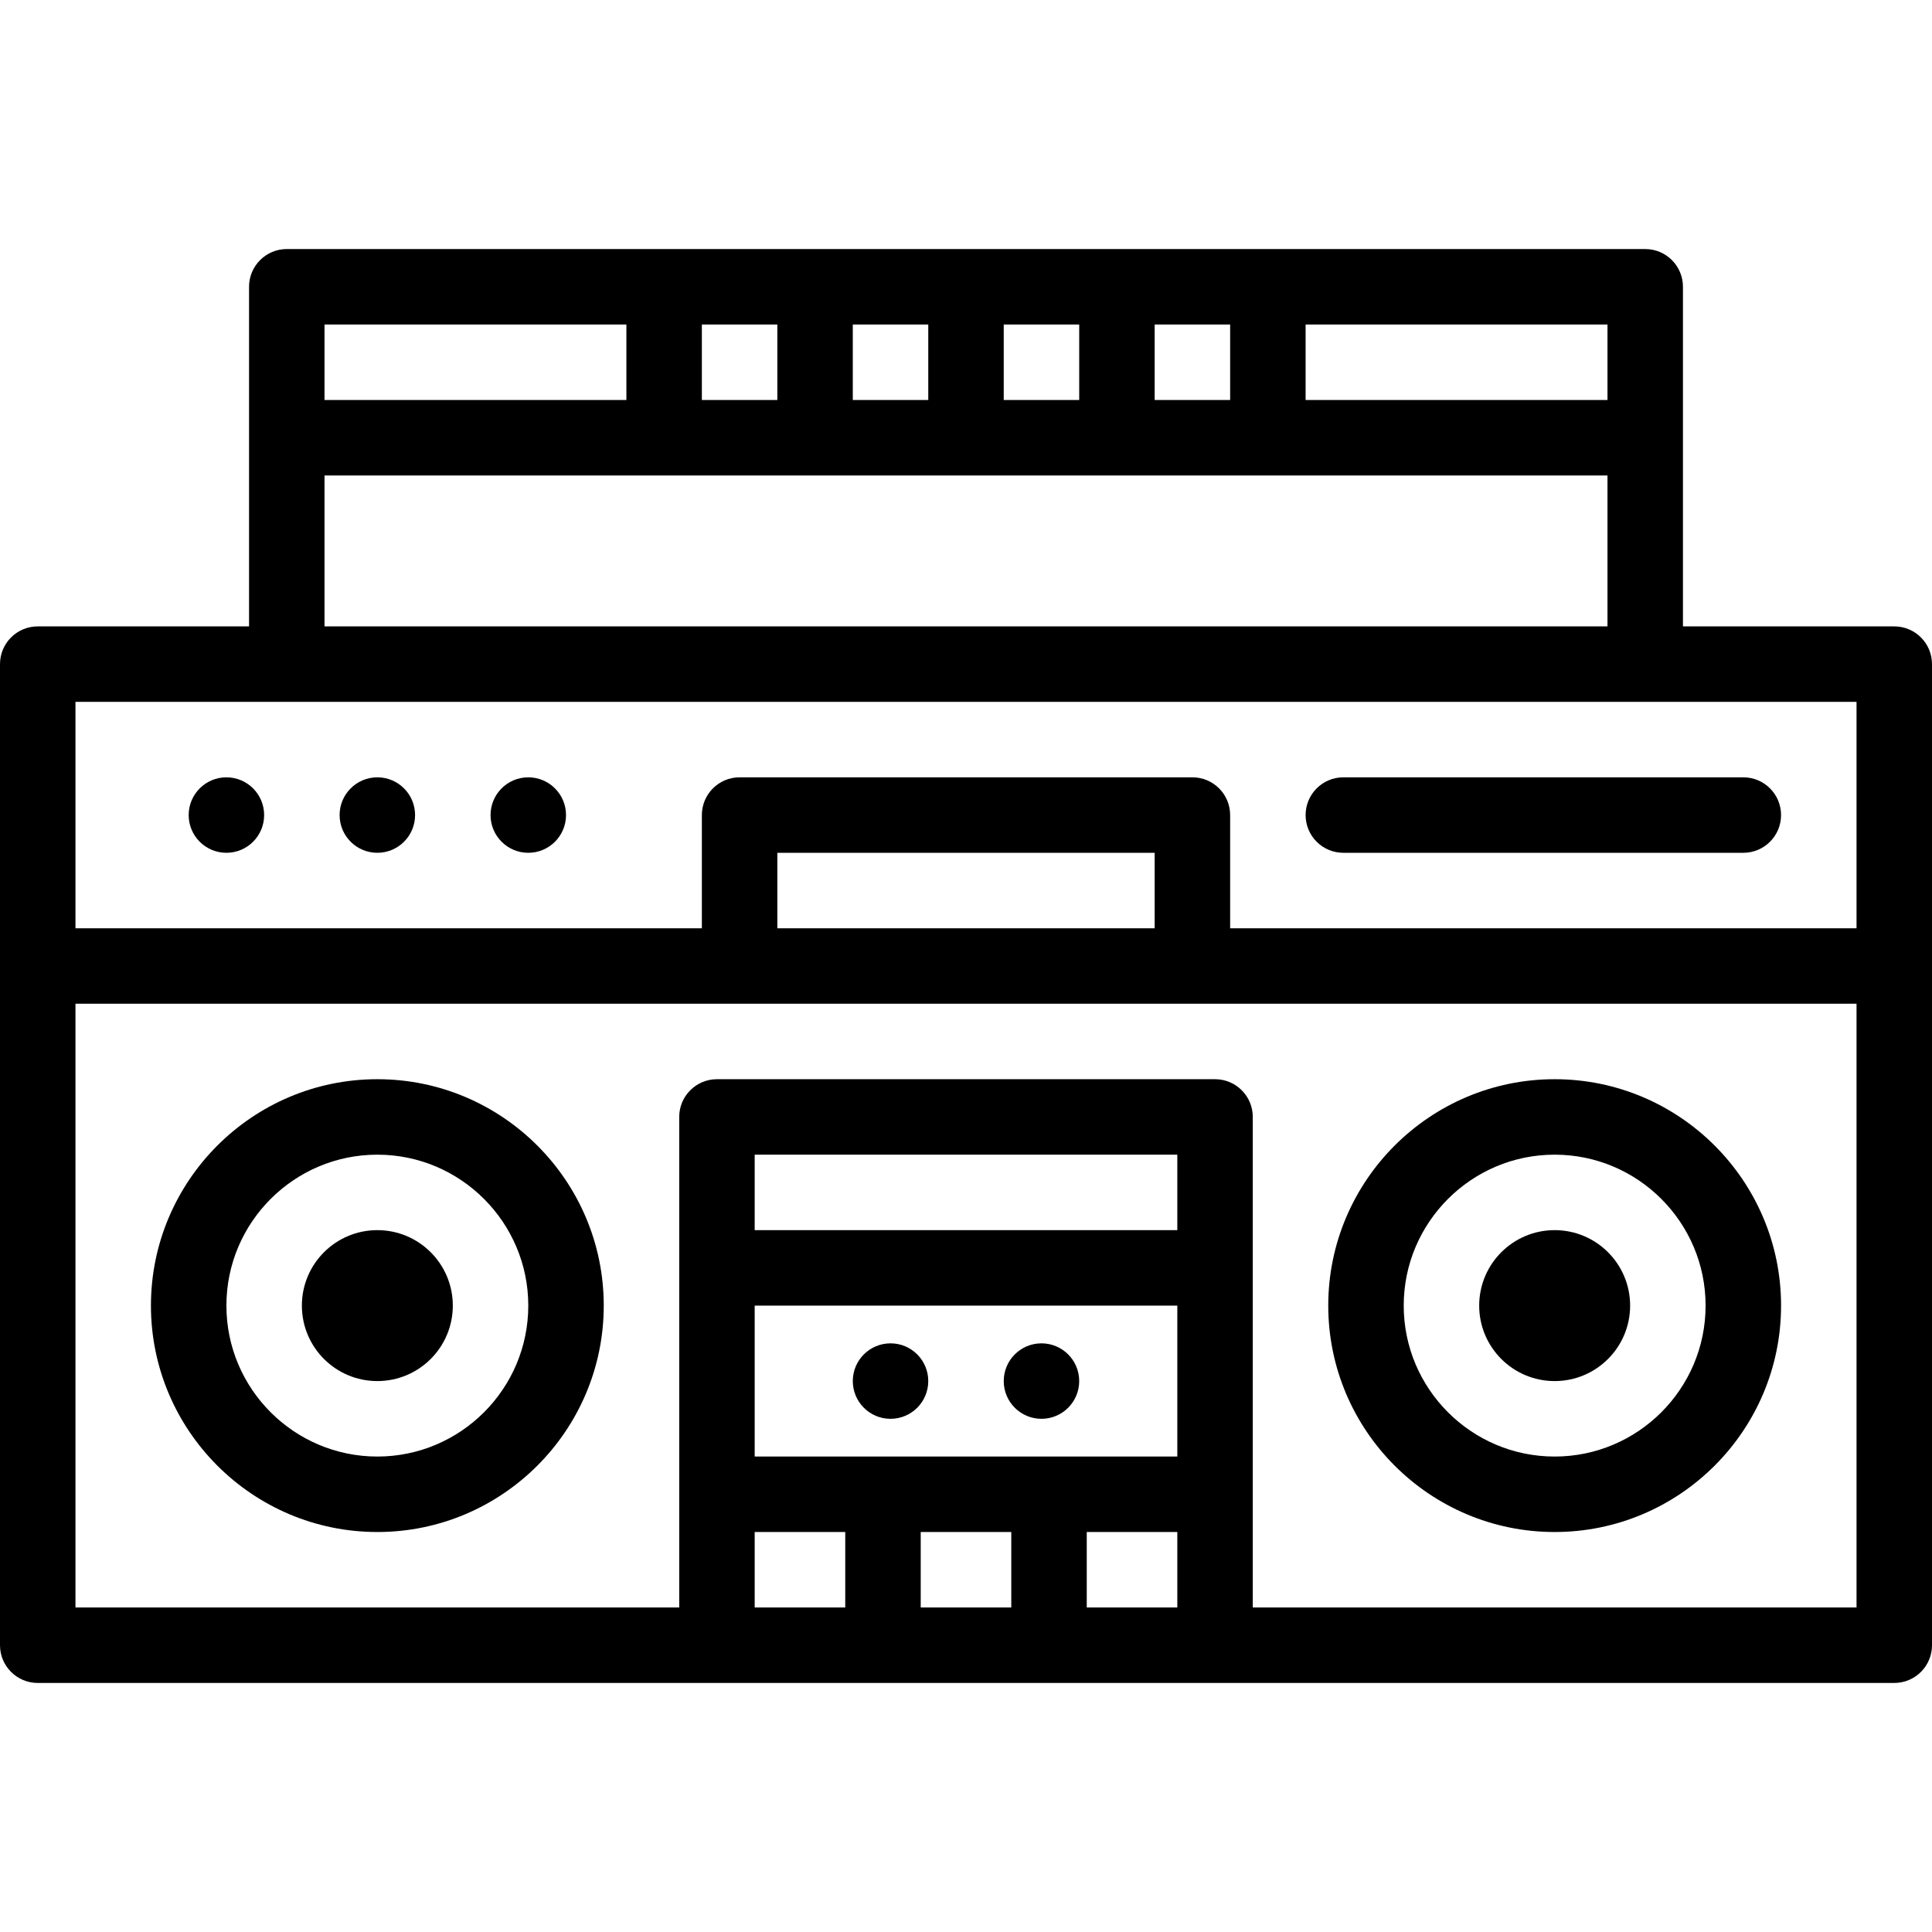 <svg id="Layer_1" enable-background="new 0 0 512 512" height="512" viewBox="0 0 512 512" width="512" xmlns="http://www.w3.org/2000/svg"><g><path d="m502 166h-56v-90c0-5.522-4.477-10-10-10h-360c-5.523 0-10 4.478-10 10v90h-56c-5.523 0-10 4.478-10 10v260c0 5.522 4.477 10 10 10h492c5.523 0 10-4.478 10-10v-260c0-5.522-4.477-10-10-10zm-76-60h-80v-20h80zm-120 0v-20h20v20zm-40 0v-20h20v20zm-40 0v-20h20v20zm-40 0v-20h20v20zm-20-20v20h-80v-20zm-80 40h340v40h-340zm406 60v60h-166v-30c0-5.522-4.477-10-10-10h-120c-5.523 0-10 4.478-10 10v30h-166v-60zm-286 60v-20h100v20zm-6 100h112v40h-112zm68 60v20h-24v-20zm20 0h24v20h-24zm24-80h-112v-20h112zm-112 80h24v20h-24zm132 20v-130c0-5.522-4.477-10-10-10h-132c-5.523 0-10 4.478-10 10v130h-160v-160h472v160z"/><circle cx="236" cy="366" r="10"/><circle cx="276" cy="366" r="10"/><circle cx="60" cy="216" r="10"/><circle cx="140" cy="216" r="10"/><circle cx="100" cy="216" r="10"/><path d="m356 226h106c5.523 0 10-4.478 10-10s-4.477-10-10-10h-106c-5.523 0-10 4.478-10 10s4.477 10 10 10z"/><path d="m100 286c-33.084 0-60 26.916-60 60s26.916 60 60 60 60-26.916 60-60-26.916-60-60-60zm0 100c-22.056 0-40-17.944-40-40s17.944-40 40-40 40 17.944 40 40-17.944 40-40 40z"/><circle cx="100" cy="346" r="20"/><path d="m412 286c-33.084 0-60 26.916-60 60s26.916 60 60 60 60-26.916 60-60-26.916-60-60-60zm0 100c-22.056 0-40-17.944-40-40s17.944-40 40-40 40 17.944 40 40-17.944 40-40 40z"/><circle cx="412" cy="346" r="20"/></g></svg>